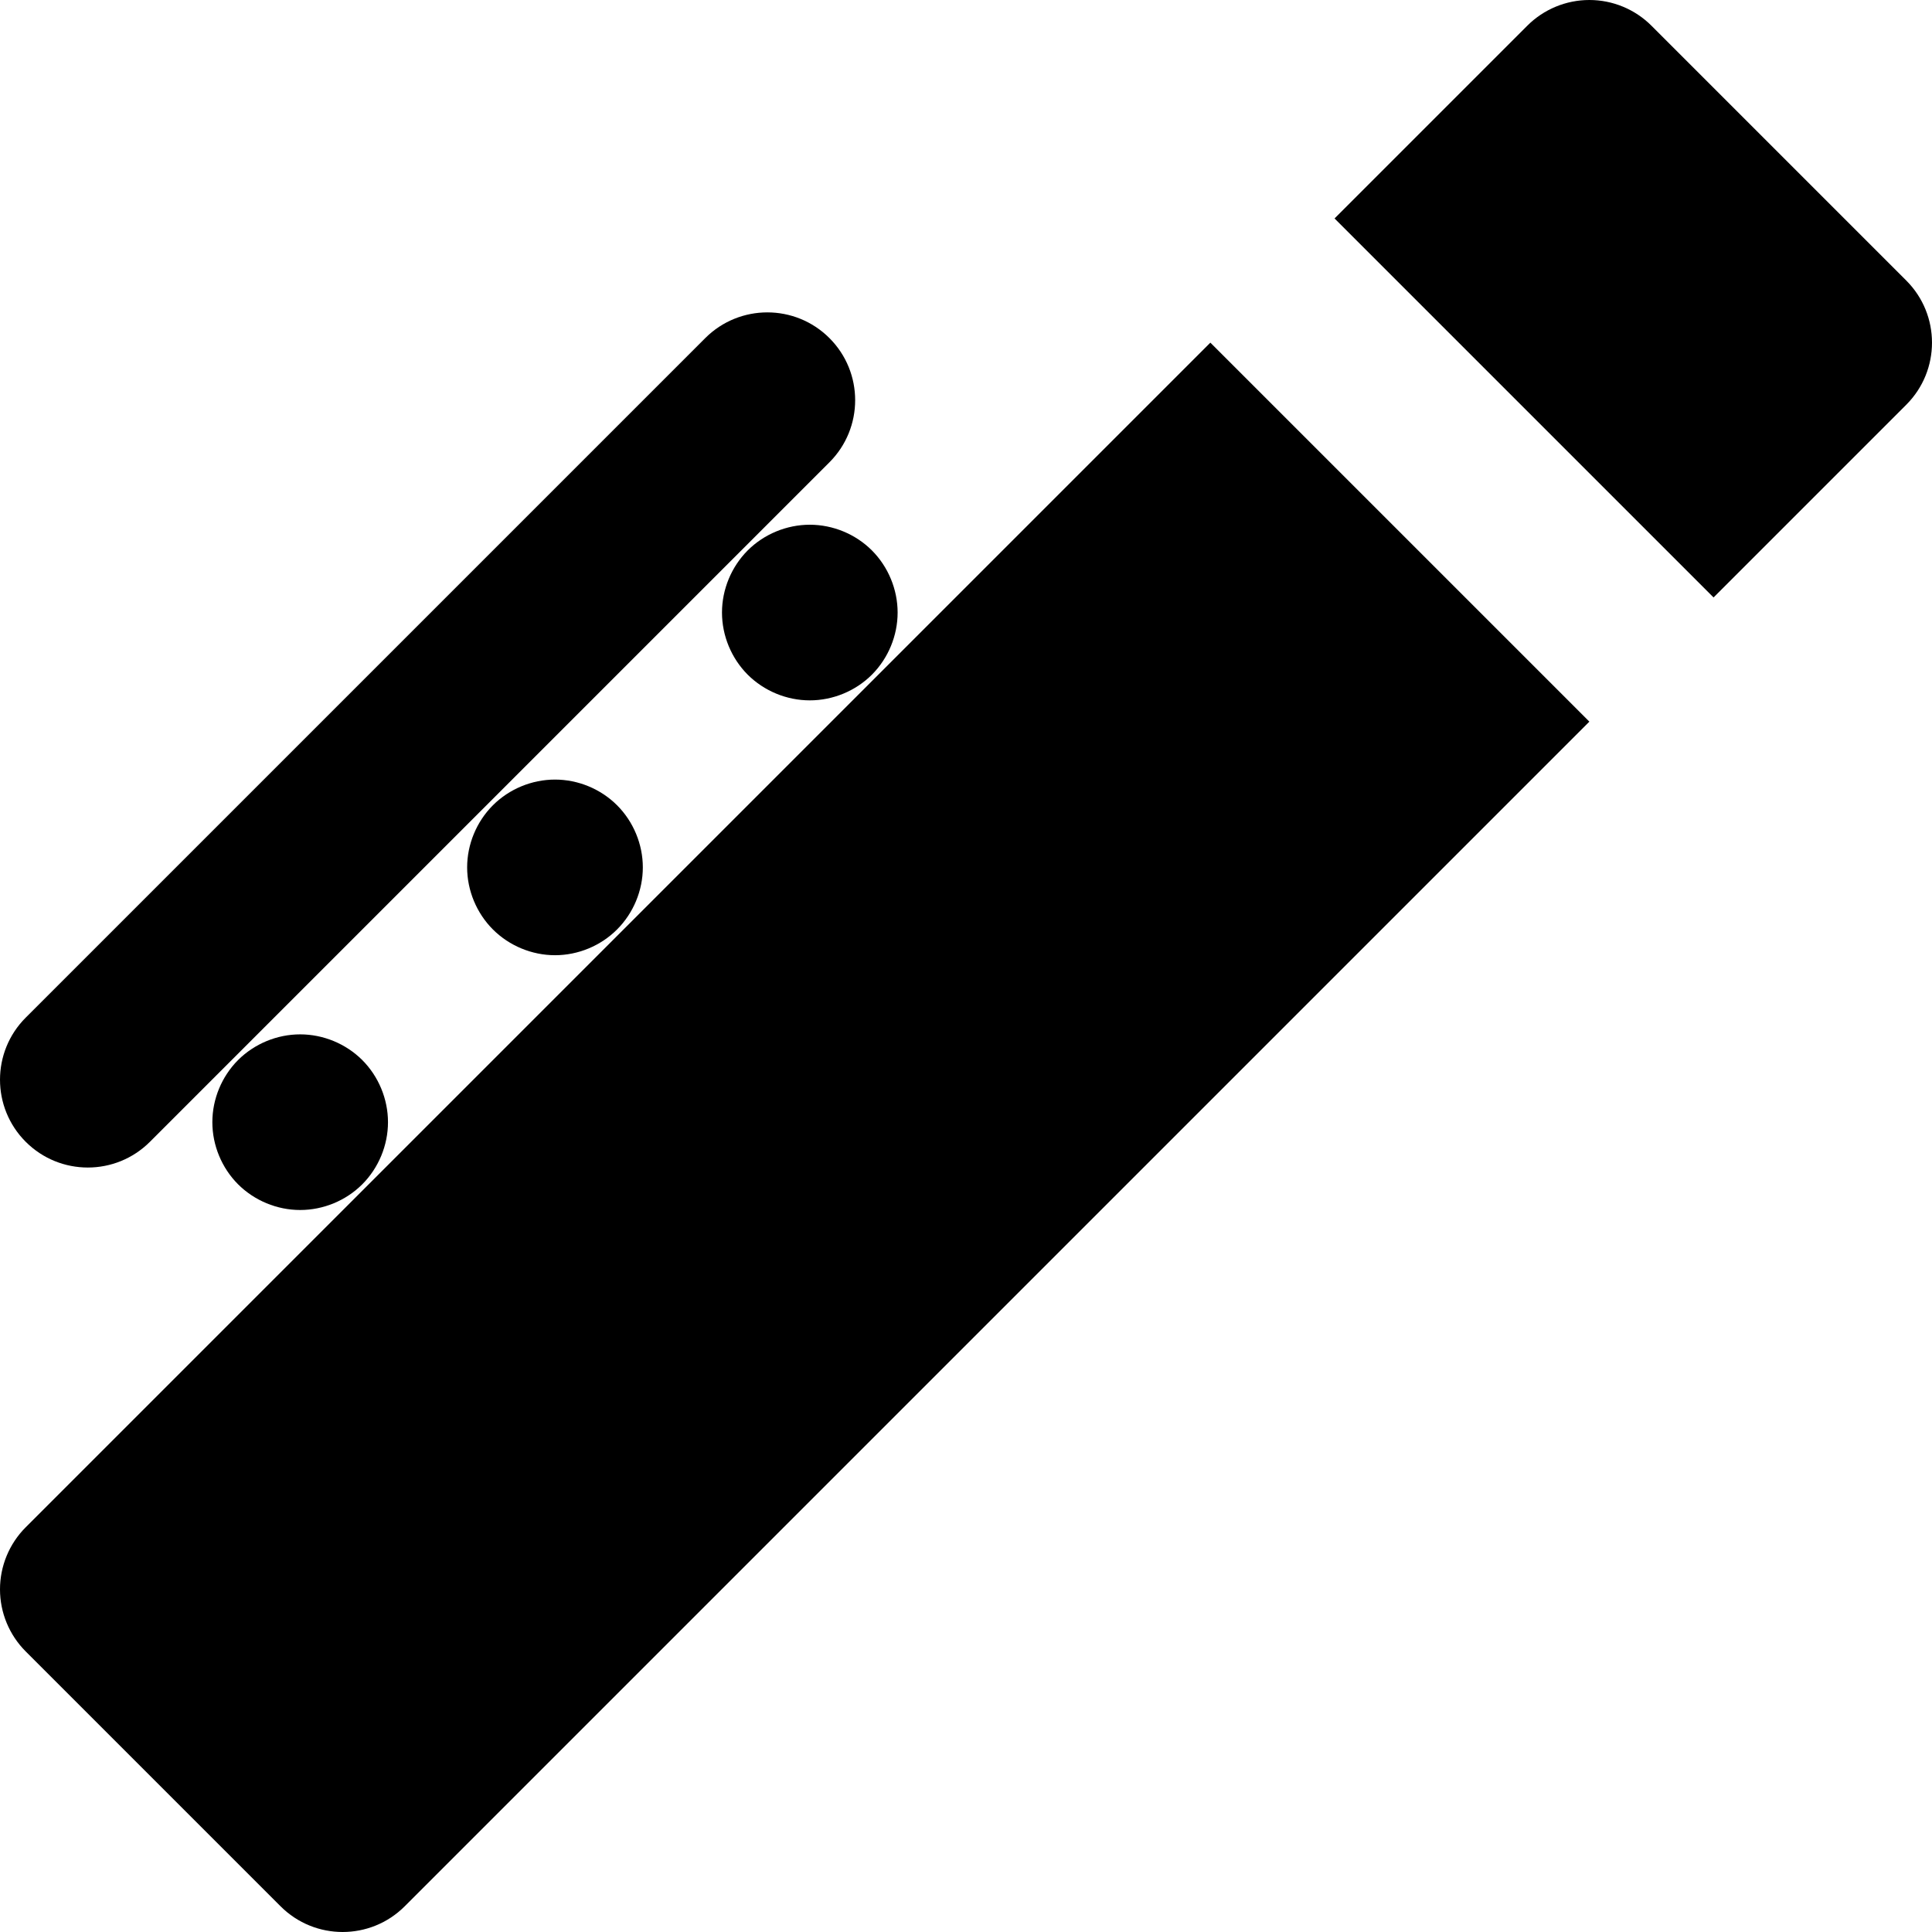 <?xml version="1.0" encoding="iso-8859-1"?>
<!-- Generator: Adobe Illustrator 19.0.0, SVG Export Plug-In . SVG Version: 6.00 Build 0)  -->
<svg xmlns="http://www.w3.org/2000/svg" xmlns:xlink="http://www.w3.org/1999/xlink" version="1.1" id="Capa_1" x="0px" y="0px" viewBox="0 0 512.002 512.002" style="enable-background:new 0 0 512.002 512.002;" xml:space="preserve">
<g>
	<g>
		<path d="M404.743,174.789l-16.457-16.455l-34.617-34.616l-16.455-16.455l-16.457-16.455L6.818,404.741    C2.452,409.107,0,415.024,0,421.198c0,6.172,2.451,12.091,6.817,16.457l67.53,67.53c4.544,4.544,10.501,6.817,16.455,6.817    s11.913-2.273,16.455-6.817l313.94-313.94L404.743,174.789z"/>
	</g>
</g>
<g>
	<g>
		<path d="M505.185,74.347l-67.528-67.53C433.294,2.451,427.373,0,421.201,0c-6.172,0-12.093,2.451-16.455,6.817L353.67,57.892    l16.455,16.457l16.457,16.454l34.617,34.616l16.455,16.457l16.457,16.455l51.073-51.073    C514.273,98.172,514.273,83.437,505.185,74.347z"/>
	</g>
</g>
<g>
	<g>
		<path d="M163.533,213.408c-4.329-4.329-10.333-6.811-16.448-6.811c-6.128,0-12.131,2.482-16.46,6.811    c-4.329,4.329-6.827,10.333-6.827,16.462c0,6.111,2.498,12.117,6.827,16.446c4.329,4.329,10.332,6.827,16.46,6.827    c6.113,0,12.119-2.484,16.448-6.827c4.329-4.329,6.825-10.333,6.825-16.446C170.358,223.741,167.862,217.737,163.533,213.408z"/>
	</g>
</g>
<g>
	<g>
		<path d="M96.008,280.931c-4.344-4.33-10.333-6.813-16.46-6.813c-6.128,0-12.117,2.482-16.462,6.813    c-4.329,4.343-6.811,10.332-6.811,16.46s2.482,12.119,6.811,16.46c4.344,4.33,10.333,6.813,16.462,6.813    c6.127,0,12.131-2.482,16.46-6.813c4.329-4.343,6.813-10.332,6.813-16.46S100.337,285.272,96.008,280.931z"/>
	</g>
</g>
<g>
	<g>
		<path d="M231.068,145.87c-4.329-4.329-10.332-6.811-16.46-6.811s-12.133,2.482-16.462,6.811    c-4.329,4.346-6.811,10.333-6.811,16.462s2.482,12.117,6.811,16.462c4.344,4.327,10.333,6.811,16.462,6.811    s12.131-2.484,16.46-6.811c4.329-4.346,6.813-10.333,6.813-16.462C237.88,156.203,235.396,150.216,231.068,145.87z"/>
	</g>
</g>
<g>
	<g>
		<path d="M219.811,89.602c-9.086-9.089-23.822-9.087-32.912-0.002L6.818,269.681c-9.089,9.087-9.089,23.823,0,32.912    c4.543,4.543,10.499,6.816,16.455,6.816c5.955,0,11.913-2.273,16.457-6.816l180.081-180.08    C228.9,113.425,228.9,98.69,219.811,89.602z"/>
	</g>
</g>
<g>
</g>
<g>
</g>
<g>
</g>
<g>
</g>
<g>
</g>
<g>
</g>
<g>
</g>
<g>
</g>
<g>
</g>
<g>
</g>
<g>
</g>
<g>
</g>
<g>
</g>
<g>
</g>
<g>
</g>
</svg>
